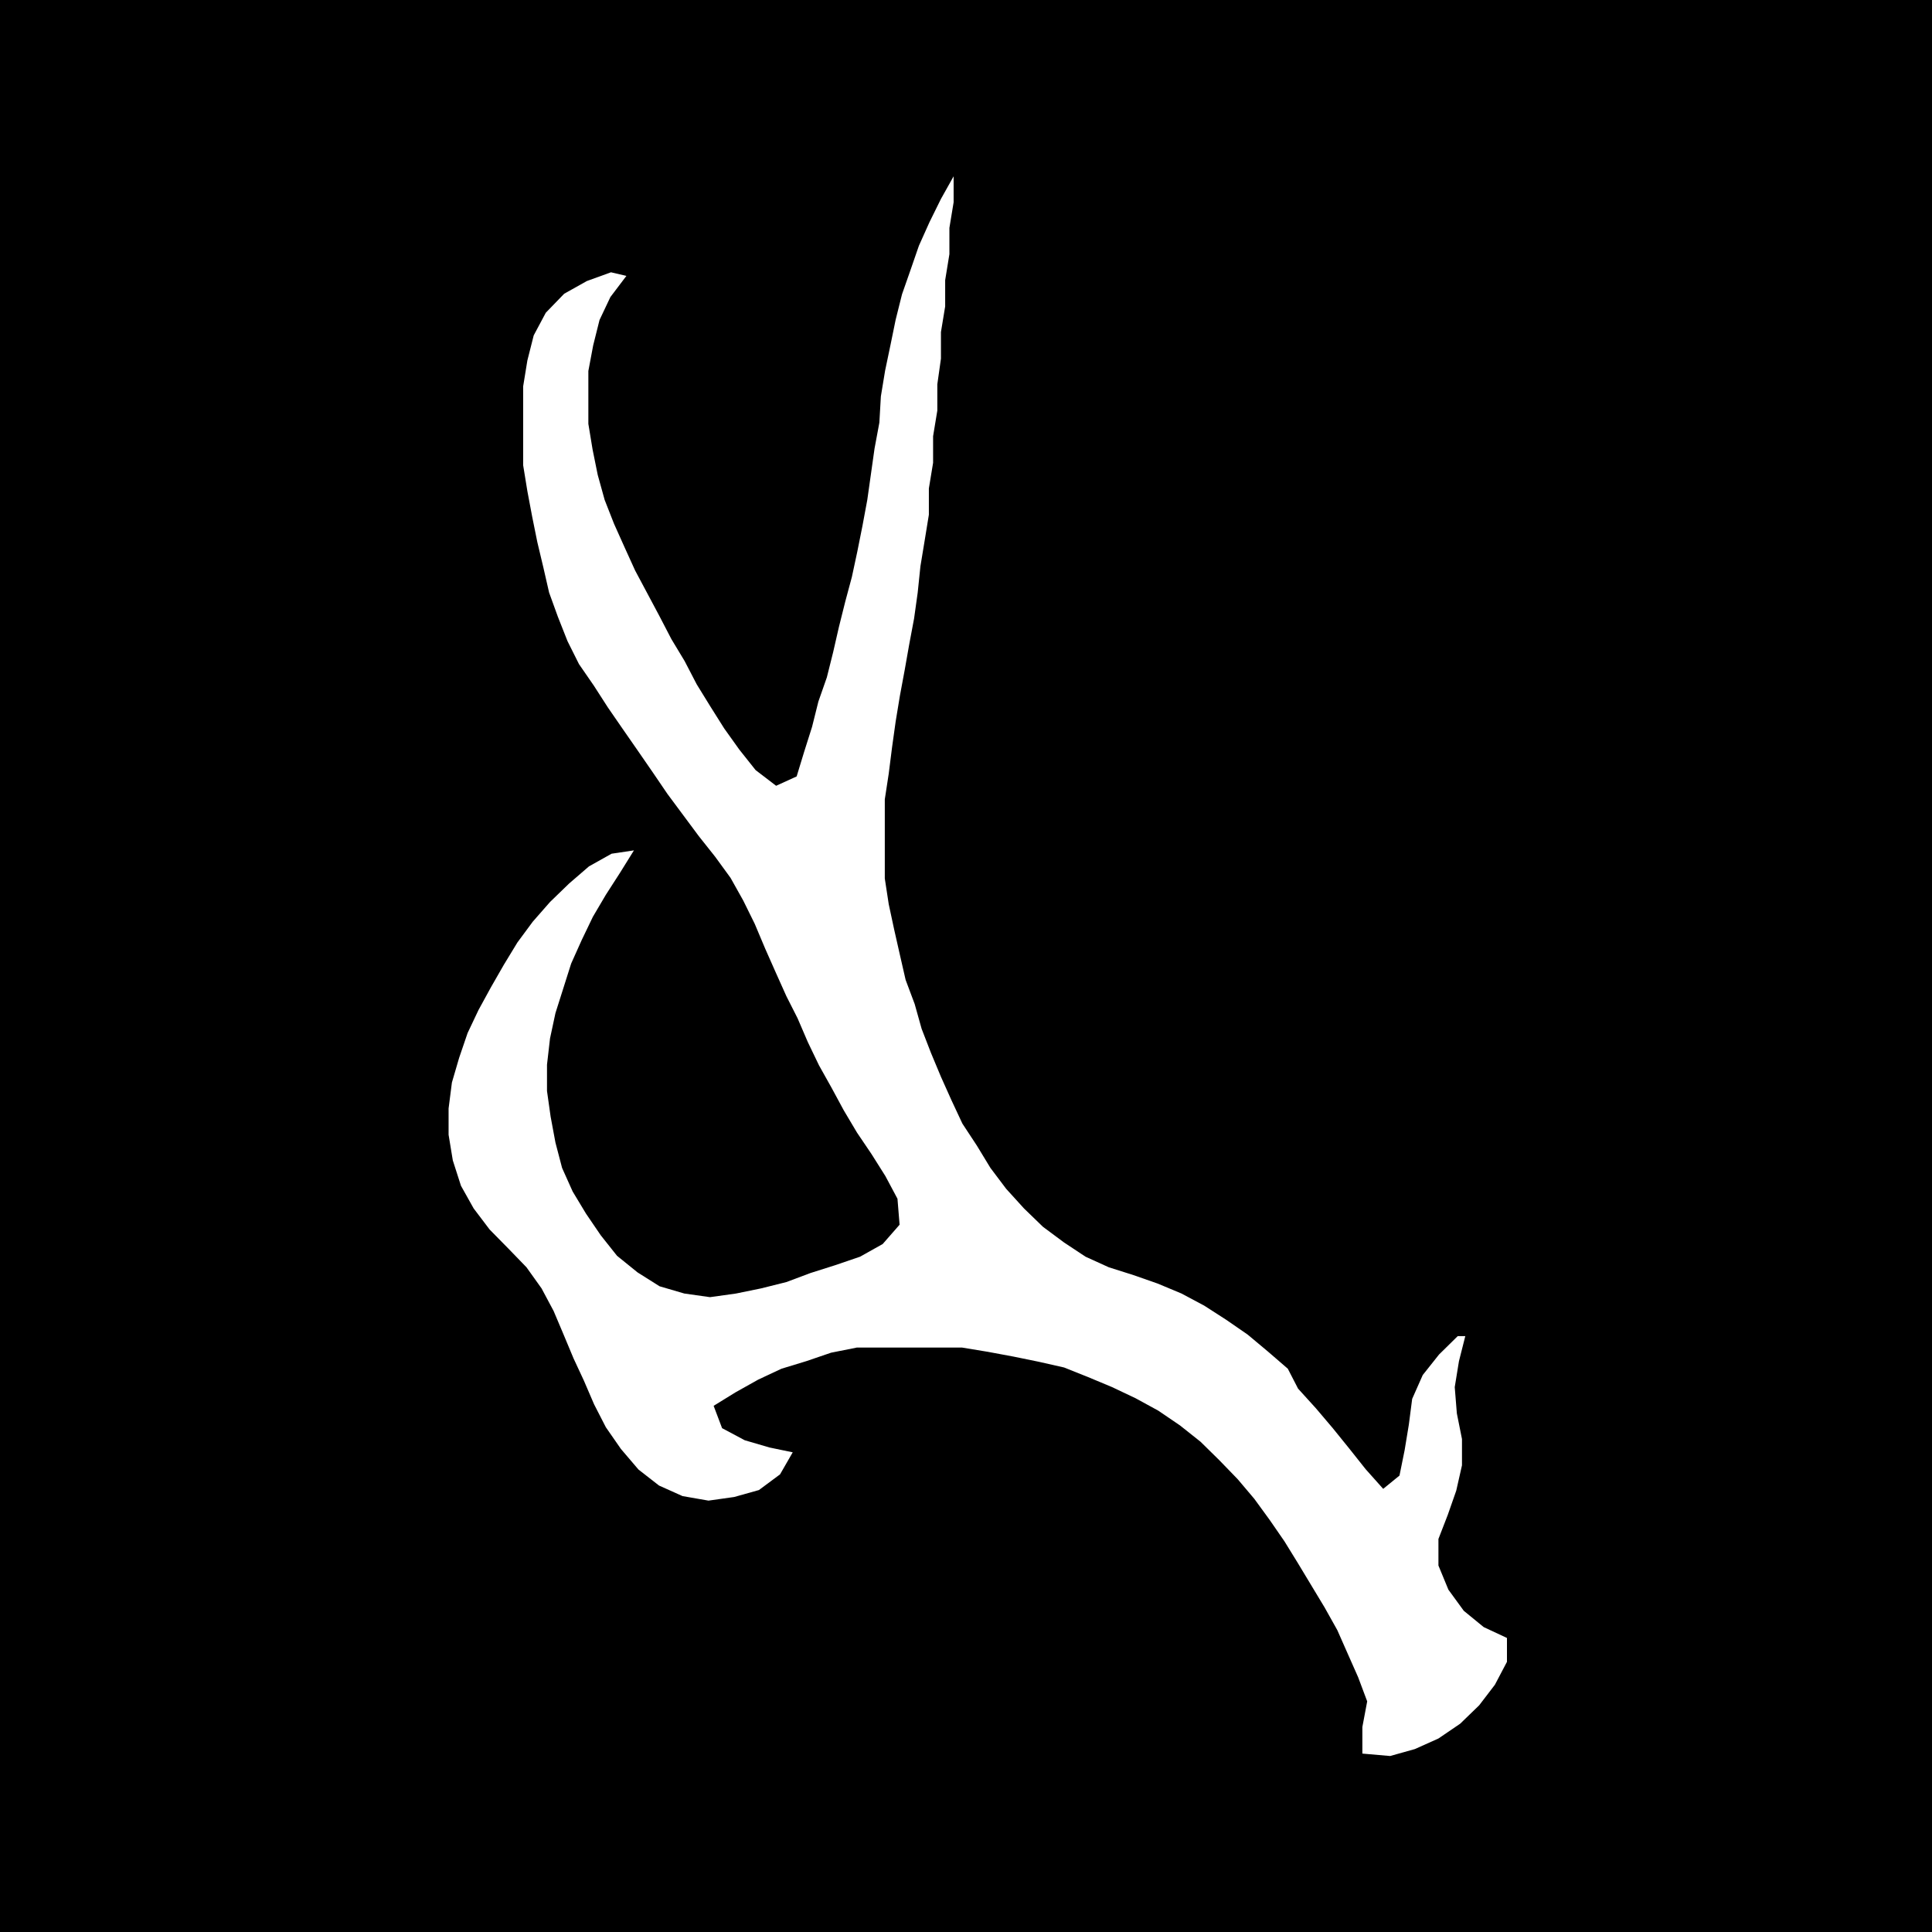 <svg xmlns="http://www.w3.org/2000/svg" viewBox="0 0 64 64"><defs><style>.cls-1{fill:none;}.cls-2{fill:#fff;}</style></defs><g id="Layer_1" data-name="Layer 1"><rect width="64" height="64"/><rect x="31" y="32" width="2" height="2"/></g><g id="Layer_2" data-name="Layer 2"><rect class="cls-1" x="5.84" y="5.84" width="52.31" height="52.31"/></g><g id="MONTHS"><g id="_08_BUCK" data-name="08 BUCK"><path class="cls-2" d="M45.13,58.09l0-.88.16-.85-.3-.8-.35-.79L44.3,54l-.42-.75-.44-.73L43,51.79l-.45-.73-.49-.71-.51-.7L41,49l-.61-.63-.62-.61-.68-.54-.72-.49-.75-.41-.78-.37-.79-.33-.8-.32-.84-.19-.83-.17-.86-.16-.85-.14-.87,0H29.25l-.87,0-.85.17-.82.28-.82.25-.77.36-.75.42-.73.45.28.74.75.4.82.24.77.16-.42.73-.7.52-.82.23-.85.12-.86-.15-.78-.35-.68-.53L20.57,48l-.5-.72-.39-.76-.34-.79L19,45l-.33-.79-.33-.78-.4-.75-.5-.7-.61-.63-.61-.62-.53-.7-.42-.75L15,38.44l-.14-.85v-.87l.11-.86.24-.82.28-.82.36-.76.41-.75.43-.75.45-.74.51-.69.57-.65.63-.61.66-.57.75-.42.74-.11-.46.74-.47.73-.43.73-.37.77-.35.78-.26.82-.26.82-.18.84-.1.87,0,.87.12.85.16.86.22.84.35.78.44.73.49.72.54.68.68.55.73.46.82.24.85.12.86-.12.83-.17.84-.21.8-.3.82-.26.82-.28.75-.42.56-.64-.07-.86-.4-.75-.46-.73-.48-.71-.44-.74-.4-.74-.42-.75-.37-.77-.34-.79L26.05,33l-.35-.78-.35-.79L25,30.6l-.38-.77-.42-.75-.51-.7-.54-.68L22.63,27l-.52-.7-.49-.72-.49-.71-.5-.72-.49-.71-.47-.73L19.18,22l-.38-.76-.32-.81-.29-.8L18,18.8l-.2-.84-.17-.84-.16-.85-.14-.86,0-.87,0-.87,0-.87.14-.86.21-.83.4-.75.61-.63.75-.42.8-.29.51.12-.53.7-.36.76-.21.84-.16.85,0,.88,0,.87.14.85.17.84.23.83.31.79.35.78.35.77.4.75.4.75.4.77.44.73.4.77.45.73.46.73.5.7.54.68.68.52.68-.31.25-.82.26-.82.21-.84.28-.8.21-.84.19-.83.21-.84.22-.82.18-.84.17-.85.16-.86.12-.85.12-.85.16-.86.05-.87.14-.85.18-.86.17-.83.21-.84.28-.8.28-.81.35-.78.38-.77.42-.75,0,.86-.14.85,0,.87-.14.86,0,.87-.14.85,0,.88-.12.85,0,.87-.14.85,0,.88-.14.85,0,.87-.14.86-.14.85-.09.87-.12.86-.16.85-.15.85-.16.86-.14.85-.12.86-.11.87-.13.85,0,.87v.88l0,.87.13.85.18.84.19.84.19.83.3.8.23.82.31.8.33.79.35.78.36.77.48.73.45.74.52.69.59.65.63.61.7.52.71.47.77.35.82.26.8.28.79.33.75.4.73.47.71.49.67.56.66.57L43,46l.59.65.56.66.55.68.54.68.58.65.54-.44.17-.84.14-.85.11-.85.35-.79.54-.68.62-.61.25,0-.21.83-.14.86.07.87.17.85,0,.87-.19.84-.28.8-.31.8,0,.88.33.8.51.7.66.54.77.36,0,.79-.4.76-.52.68-.63.61-.72.49-.78.35-.82.23"/></g></g></svg>